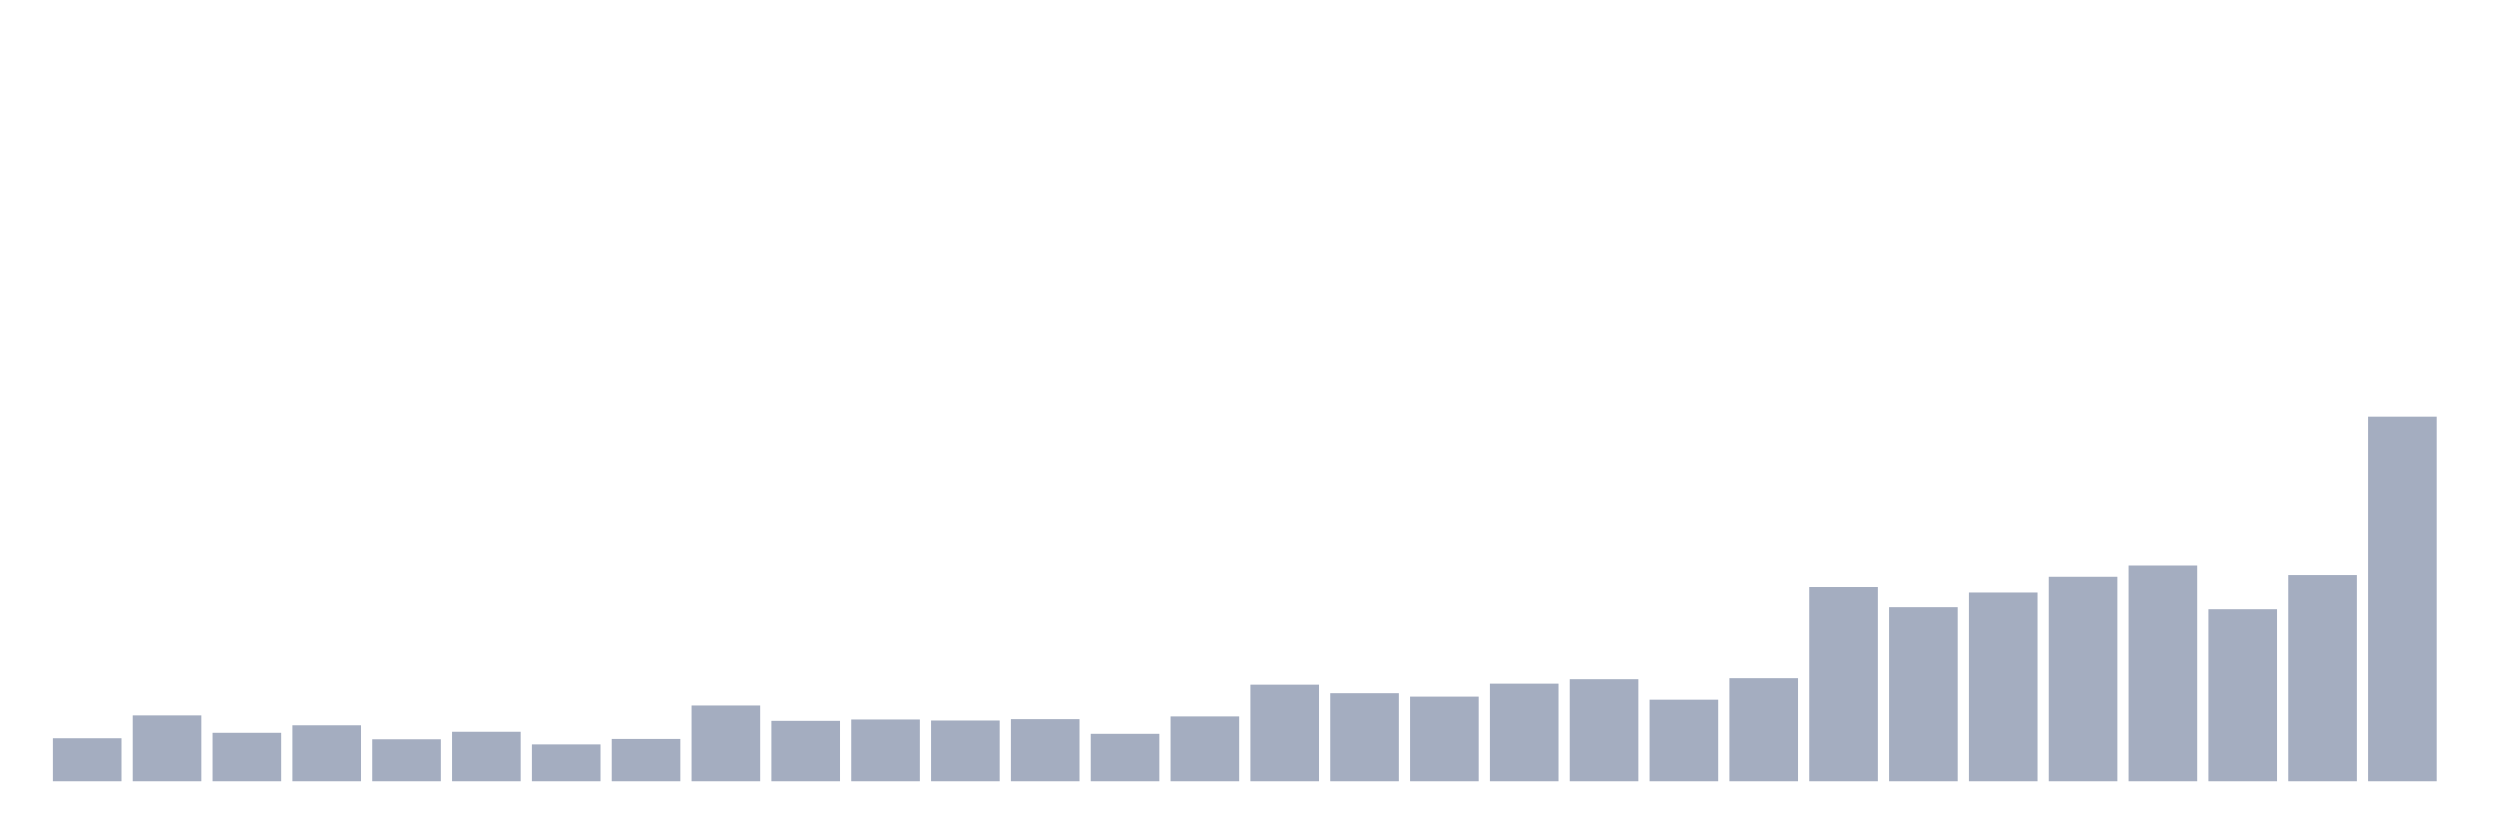 <svg xmlns="http://www.w3.org/2000/svg" viewBox="0 0 480 160"><g transform="translate(10,10)"><rect class="bar" x="0.153" width="13.175" y="131.742" height="8.258" fill="rgb(164,173,192)"></rect><rect class="bar" x="15.482" width="13.175" y="127.35" height="12.65" fill="rgb(164,173,192)"></rect><rect class="bar" x="30.81" width="13.175" y="130.693" height="9.307" fill="rgb(164,173,192)"></rect><rect class="bar" x="46.138" width="13.175" y="129.251" height="10.749" fill="rgb(164,173,192)"></rect><rect class="bar" x="61.466" width="13.175" y="131.938" height="8.062" fill="rgb(164,173,192)"></rect><rect class="bar" x="76.794" width="13.175" y="130.496" height="9.504" fill="rgb(164,173,192)"></rect><rect class="bar" x="92.123" width="13.175" y="132.921" height="7.079" fill="rgb(164,173,192)"></rect><rect class="bar" x="107.451" width="13.175" y="131.873" height="8.127" fill="rgb(164,173,192)"></rect><rect class="bar" x="122.779" width="13.175" y="125.449" height="14.551" fill="rgb(164,173,192)"></rect><rect class="bar" x="138.107" width="13.175" y="128.399" height="11.601" fill="rgb(164,173,192)"></rect><rect class="bar" x="153.436" width="13.175" y="128.137" height="11.863" fill="rgb(164,173,192)"></rect><rect class="bar" x="168.764" width="13.175" y="128.333" height="11.667" fill="rgb(164,173,192)"></rect><rect class="bar" x="184.092" width="13.175" y="128.071" height="11.929" fill="rgb(164,173,192)"></rect><rect class="bar" x="199.42" width="13.175" y="130.89" height="9.11" fill="rgb(164,173,192)"></rect><rect class="bar" x="214.748" width="13.175" y="127.547" height="12.453" fill="rgb(164,173,192)"></rect><rect class="bar" x="230.077" width="13.175" y="121.451" height="18.549" fill="rgb(164,173,192)"></rect><rect class="bar" x="245.405" width="13.175" y="123.09" height="16.91" fill="rgb(164,173,192)"></rect><rect class="bar" x="260.733" width="13.175" y="123.745" height="16.255" fill="rgb(164,173,192)"></rect><rect class="bar" x="276.061" width="13.175" y="121.255" height="18.745" fill="rgb(164,173,192)"></rect><rect class="bar" x="291.39" width="13.175" y="120.403" height="19.597" fill="rgb(164,173,192)"></rect><rect class="bar" x="306.718" width="13.175" y="124.335" height="15.665" fill="rgb(164,173,192)"></rect><rect class="bar" x="322.046" width="13.175" y="120.206" height="19.794" fill="rgb(164,173,192)"></rect><rect class="bar" x="337.374" width="13.175" y="102.706" height="37.294" fill="rgb(164,173,192)"></rect><rect class="bar" x="352.702" width="13.175" y="106.573" height="33.427" fill="rgb(164,173,192)"></rect><rect class="bar" x="368.031" width="13.175" y="103.755" height="36.245" fill="rgb(164,173,192)"></rect><rect class="bar" x="383.359" width="13.175" y="100.74" height="39.26" fill="rgb(164,173,192)"></rect><rect class="bar" x="398.687" width="13.175" y="98.577" height="41.423" fill="rgb(164,173,192)"></rect><rect class="bar" x="414.015" width="13.175" y="106.966" height="33.034" fill="rgb(164,173,192)"></rect><rect class="bar" x="429.344" width="13.175" y="100.412" height="39.588" fill="rgb(164,173,192)"></rect><rect class="bar" x="444.672" width="13.175" y="70" height="70" fill="rgb(164,173,192)"></rect></g></svg>
